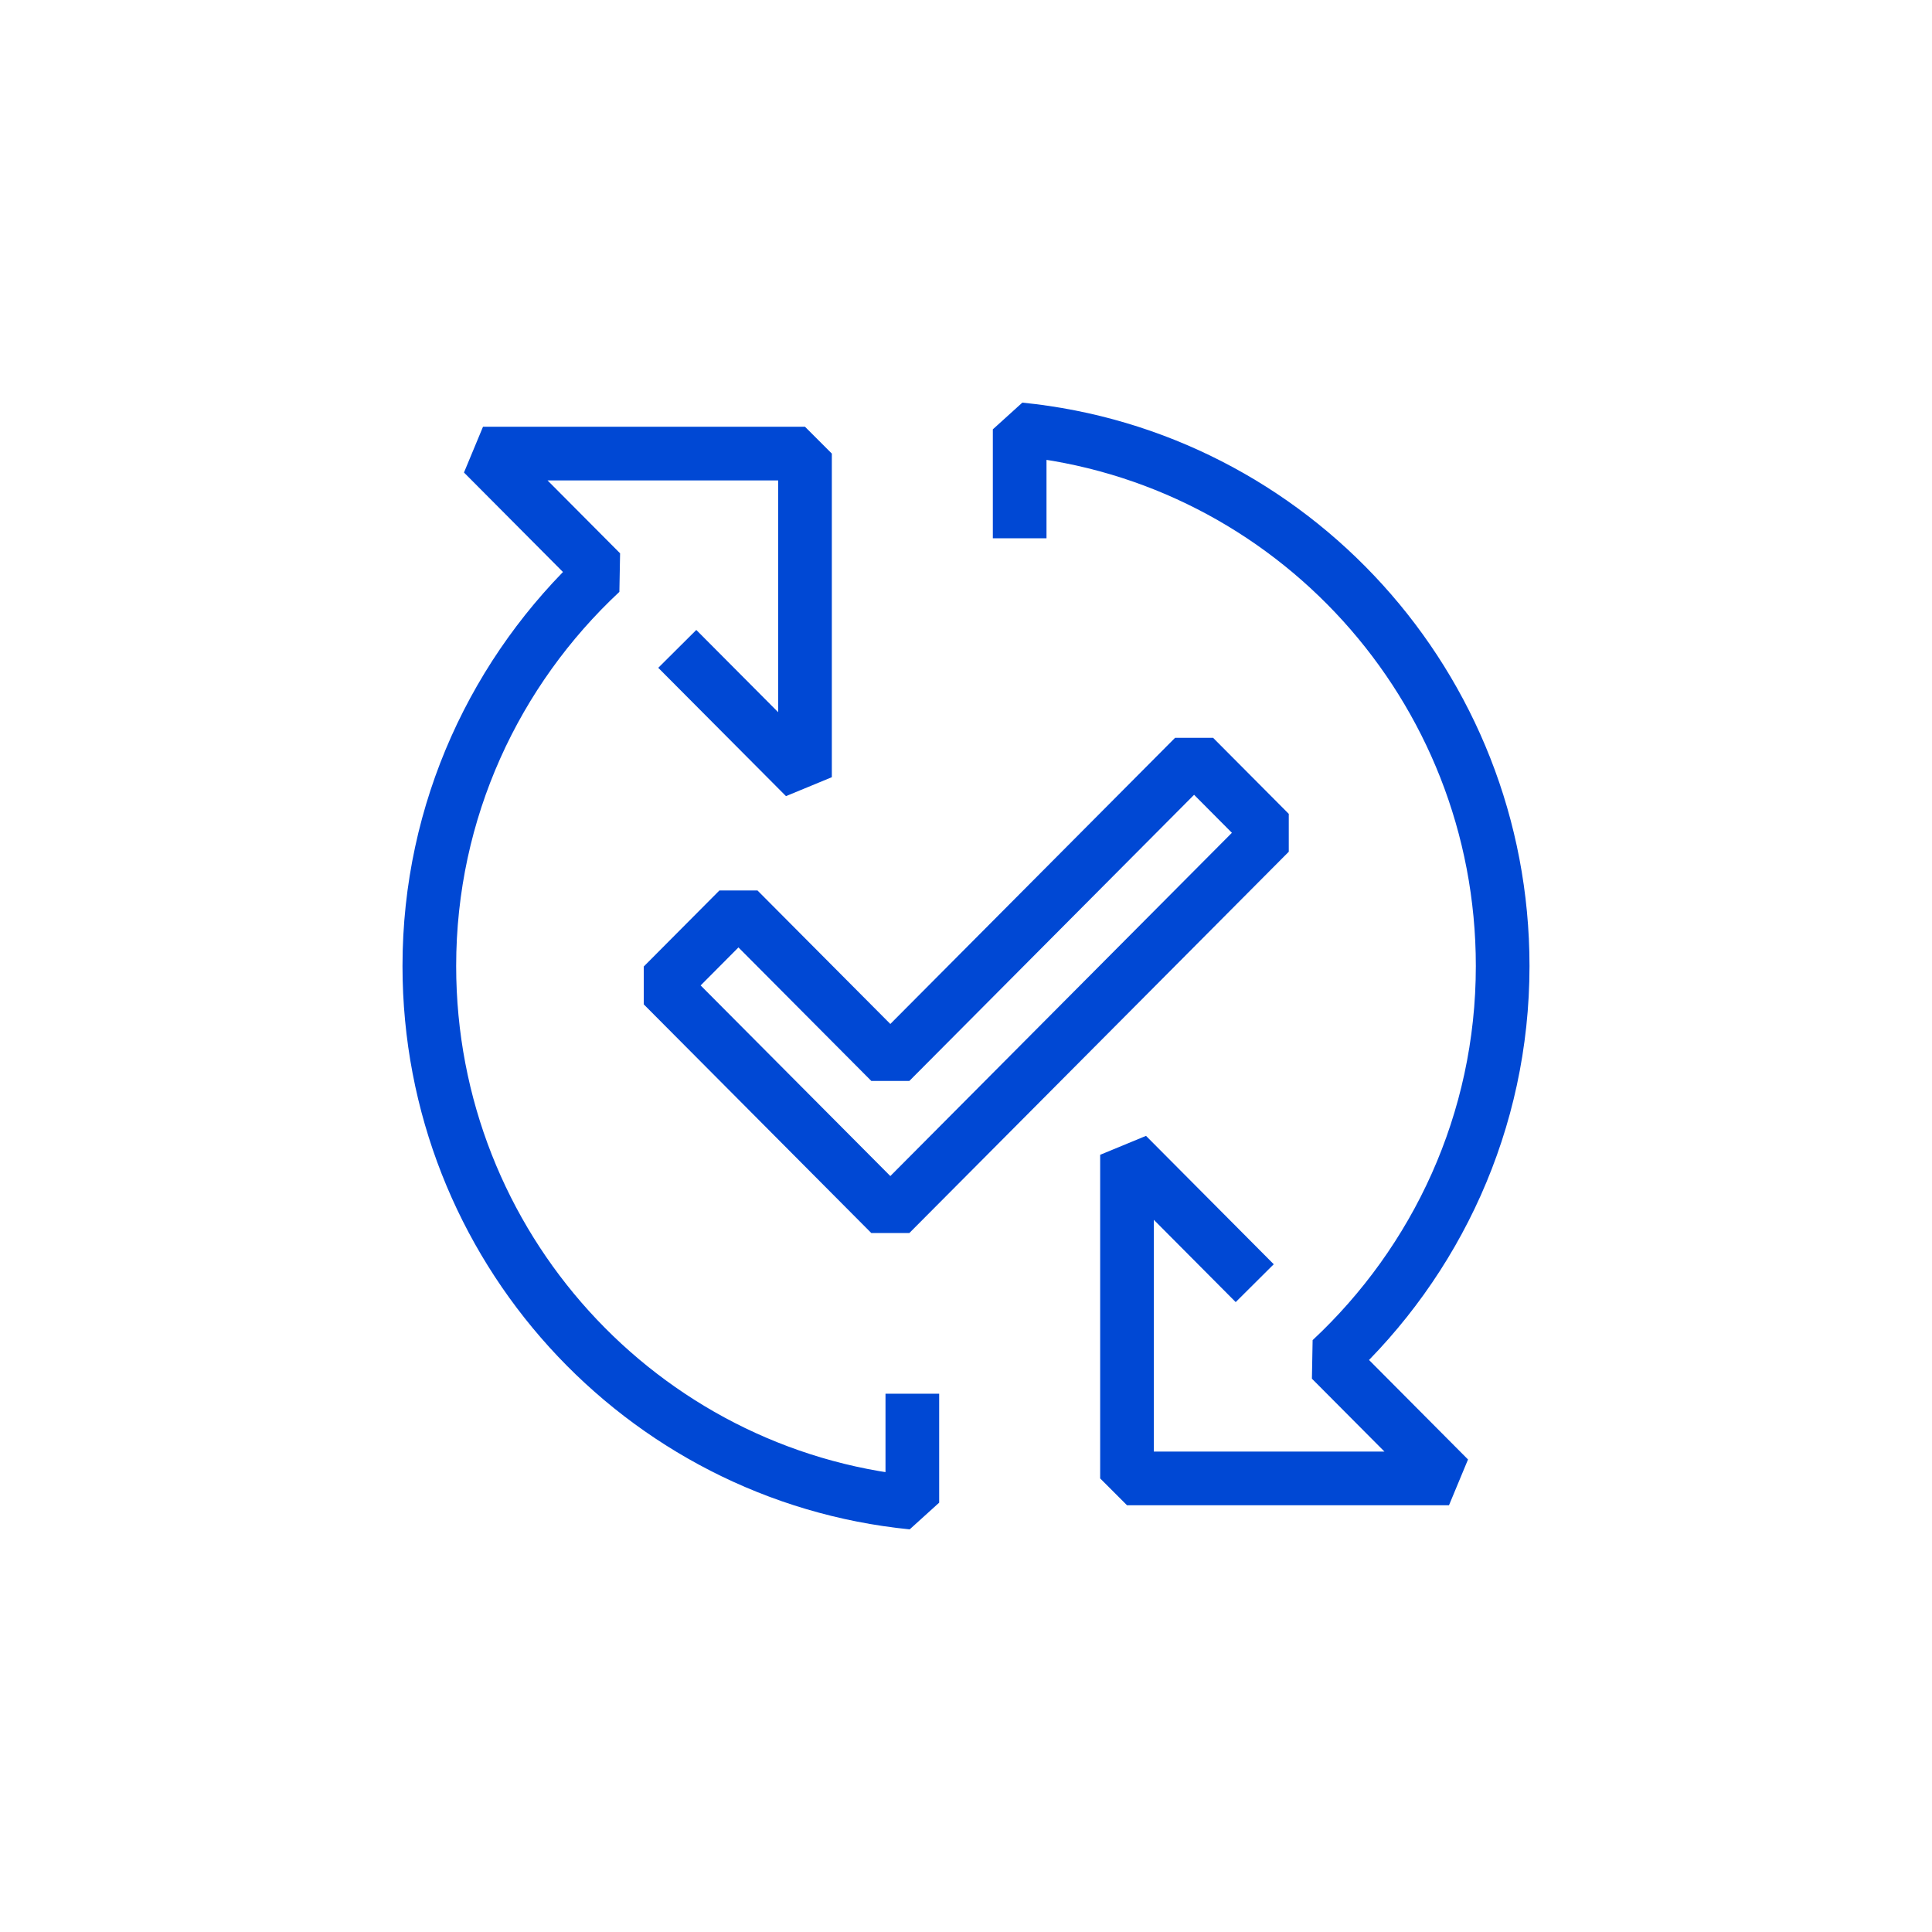 <svg width="36" height="36" viewBox="0 0 36 36" fill="none" xmlns="http://www.w3.org/2000/svg">
<path d="M12.62 12.091L15 14.482V8.452H9L11.2 10.663C9.24 12.492 8 15.095 8 18C8 23.216 11.95 27.497 17 28V25.97M19 10.03V8C24.05 8.503 28 12.784 28 18C28 20.904 26.76 23.508 24.8 25.337L27 27.548H21V21.518L23.38 23.91M23.66 15.518L16.59 22.623L12.35 18.362L13.76 16.945L16.59 19.789L22.25 14.101L23.66 15.518Z" stroke="#0048D4" stroke-linejoin="bevel"/>
</svg>
